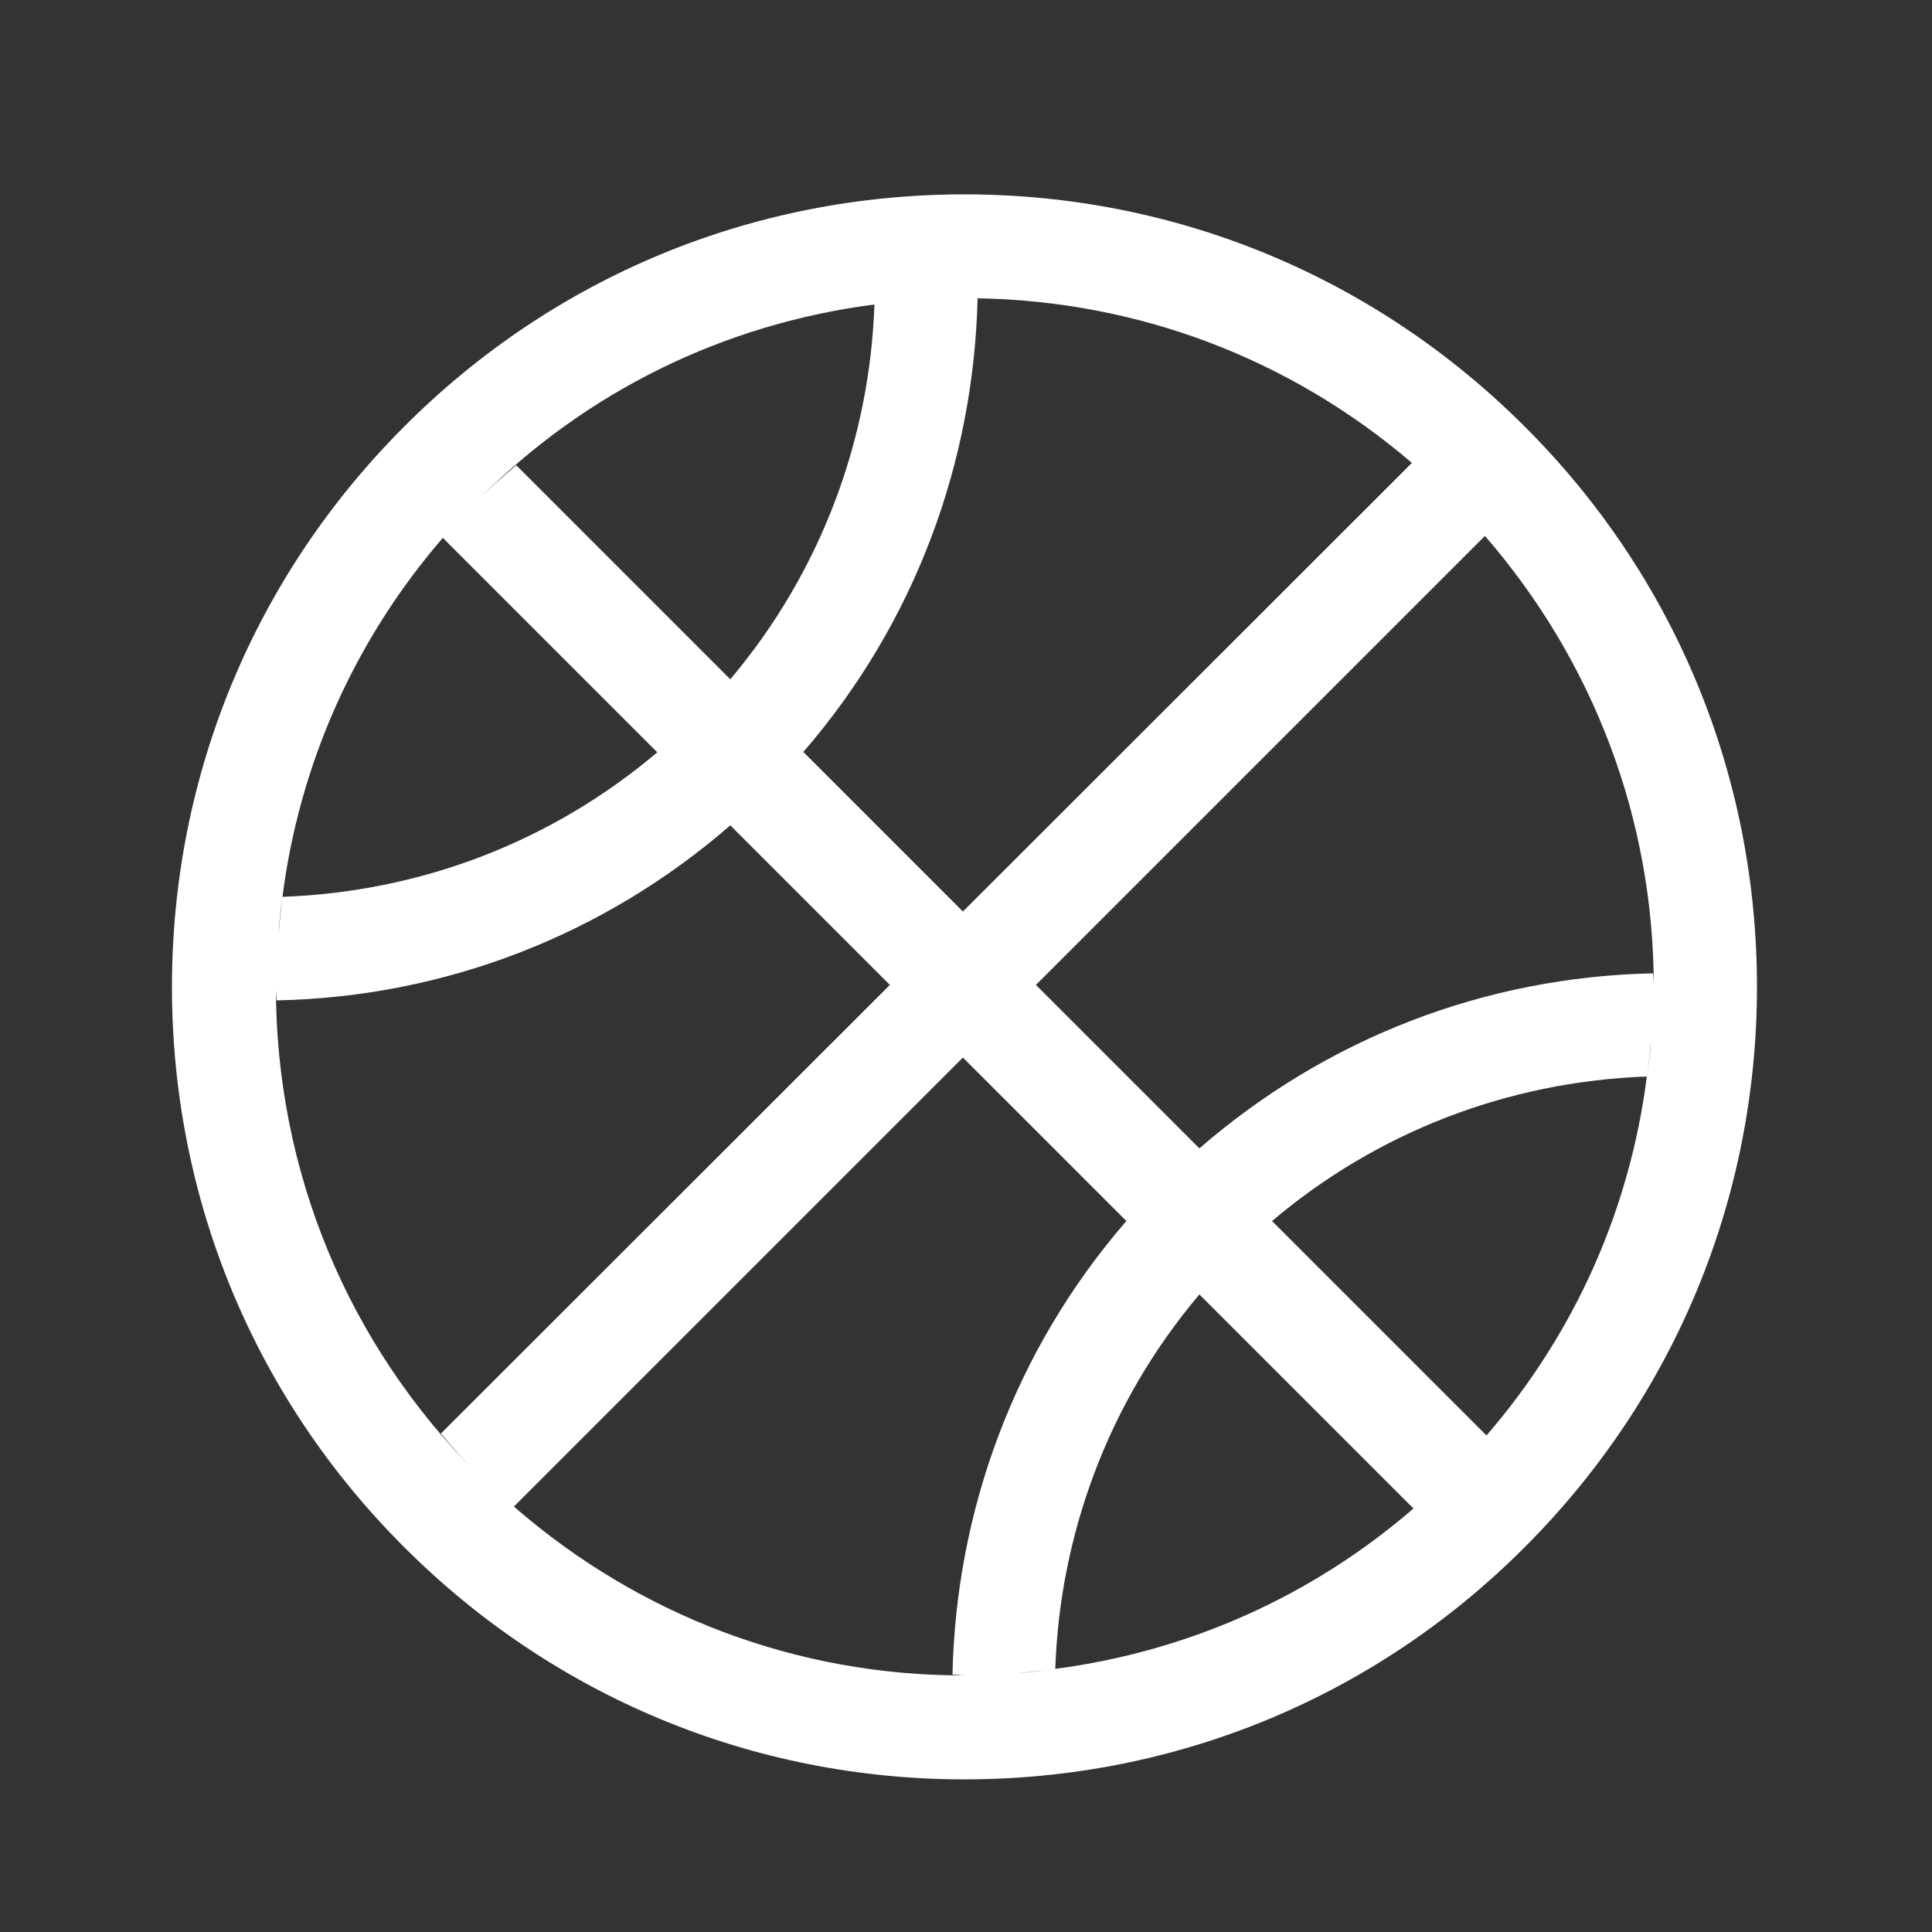 <?xml version="1.0" encoding="utf-8"?>
<!-- Generator: Adobe Illustrator 18.0.0, SVG Export Plug-In . SVG Version: 6.00 Build 0)  -->
<!DOCTYPE svg PUBLIC "-//W3C//DTD SVG 1.1//EN" "http://www.w3.org/Graphics/SVG/1.1/DTD/svg11.dtd">
<svg version="1.1" id="图层_1" xmlns="http://www.w3.org/2000/svg" xmlns:xlink="http://www.w3.org/1999/xlink" x="0px" y="0px"
	 viewBox="0 0 500 500" enable-background="new 0 0 500 500" xml:space="preserve">
<rect x="0" y="0" width="500" height="500" fill="#333333" stroke="none"/>
<path fill="#FFFFFF" d="M394.6,110.4c-38.7-38.7-90.2-60.1-145-60.1c-54.8,0-106.3,21.3-145,60.1c-38.7,38.7-60.1,90.2-60.1,145
	c0,54.8,21.3,106.3,60.1,145c38.7,38.7,90.2,60.1,145,60.1c54.8,0,106.3-21.3,145-60.1c38.7-38.7,60.1-90.2,60.1-145
	C454.7,200.6,433.4,149.1,394.6,110.4z M428,255.4c0-1.2-0.1-2.3-0.2-3.5c-43.6,0.9-84.7,16.9-117.4,45.3l-42.3-42.3l116.2-116.2
	C412.4,171.1,428,212,428,255.4L428,255.4z M310.4,335l55.4,55.4c-26.4,22.8-58.4,37-92.7,41.5C274.3,397.3,286.7,363,310.4,335
	L310.4,335z M249.2,235.9l-41.3-41.3c29.2-33.7,44.1-75.4,45.1-117.4c41.7,0.7,81,15.7,112.4,42.6L249.2,235.9L249.2,235.9z
	 M236.1,77.7c-3.3,0.3-6.6,0.6-9.9,1.1C229.5,78.3,232.8,78,236.1,77.7z M226.3,78.8c-1.2,34.6-13.6,68.9-37.3,97l-55.4-55.4
	c-3.4,2.9-6.7,5.8-9.9,9C151.7,101.2,187.5,83.8,226.3,78.8L226.3,78.8z M114.6,139.2l55.5,55.5c-27.3,23.1-61.1,36.1-97,37.4
	C77.5,197.7,91.8,165.6,114.6,139.2L114.6,139.2z M71.4,255.4c0,1.2,0.1,2.3,0.2,3.5c43.6-0.9,84.7-16.9,117.4-45.3l41.3,41.3
	L114.1,371c3,3.6,6.1,7.1,9.5,10.5C89.9,347.8,71.4,303,71.4,255.4z M73.1,232c-0.4,3.2-0.7,6.5-1,9.8
	C72.3,238.6,72.6,235.3,73.1,232z M133,389.9l116.2-116.2l42.3,42.3c-29.2,33.7-44.1,75.4-45,117.4c1.1,0,2.2,0.2,3.2,0.2
	C206.3,433.7,165.4,418.1,133,389.9L133,389.9z M273.1,432c-3.3,0.4-6.6,0.8-9.9,1C266.5,432.7,269.8,432.4,273.1,432z M384.7,371.5
	l-55.5-55.5c27.3-23.1,61.1-36.1,97-37.4C421.8,313.1,407.5,345.1,384.7,371.5L384.7,371.5z M427.3,268.9c-0.2,3.3-0.6,6.5-1,9.8
	C426.7,275.4,427,272.2,427.3,268.9z"/>
</svg>
